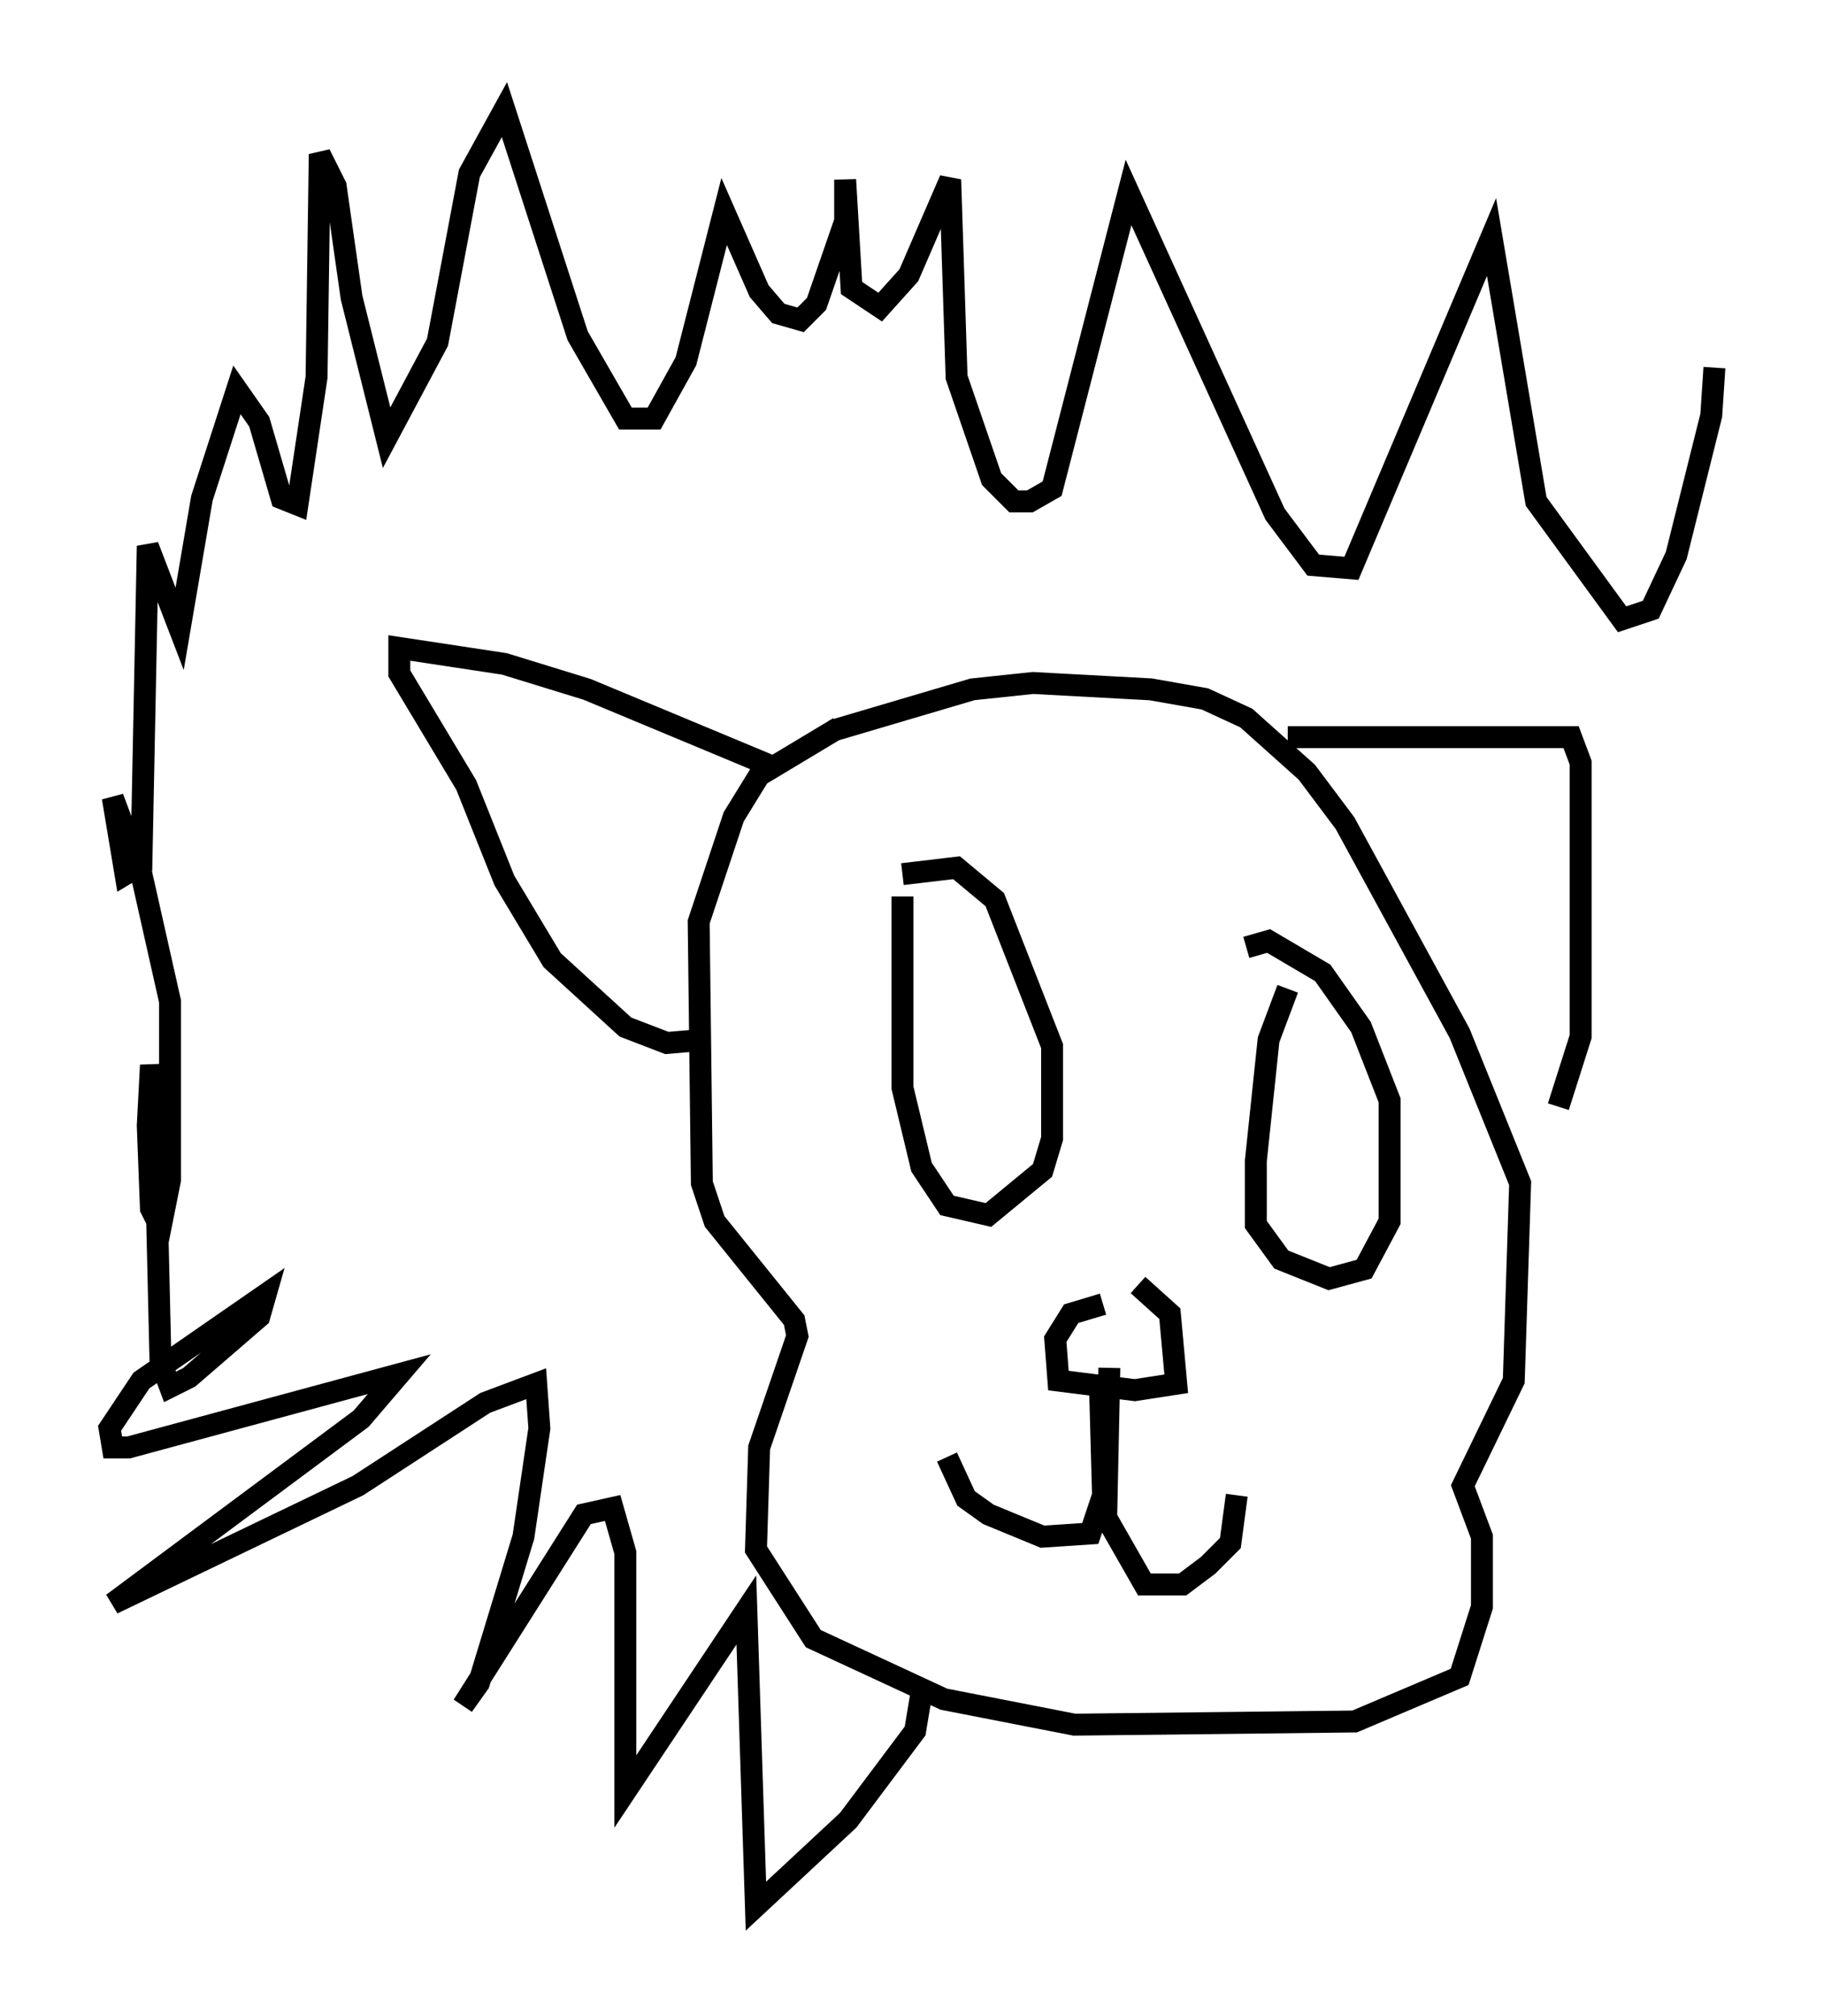 <?xml version="1.0" encoding="utf-8" ?>
<svg baseProfile="full" height="91.922" version="1.1" width="83.207" xmlns="http://www.w3.org/2000/svg" xmlns:ev="http://www.w3.org/2001/xml-events" xmlns:xlink="http://www.w3.org/1999/xlink"><defs /><rect fill="white" height="91.922" width="83.207" x="0" y="0" /><path d="M40.587, 32.888 m-2.324, 0.291 l-3.631, 2.179 -1.162, 1.888 l-1.598, 4.793 0.145, 11.911 l0.581, 1.743 3.631, 4.503 l0.145, 0.726 -1.743, 5.084 l-0.145, 4.648 2.615, 4.067 l5.955, 2.76 5.955, 1.162 l12.782, -0.145 4.793, -2.034 l1.017, -3.196 0.0, -3.196 l-0.872, -2.324 2.324, -4.793 l0.291, -9.006 -2.76, -6.827 l-5.229, -9.587 -1.743, -2.324 l-2.76, -2.469 -1.888, -0.872 l-2.469, -0.436 -5.374, -0.291 l-2.76, 0.291 -6.391, 1.888 m20.771, 0.291 l12.927, 0.0 0.436, 1.162 l0.0, 12.492 -1.017, 3.196 m-35.587, -15.397 l-8.715, -3.631 -3.777, -1.162 l-4.793, -0.726 0.0, 1.162 l3.05, 5.084 1.743, 4.358 l2.179, 3.631 3.341, 3.05 l1.888, 0.726 1.743, -0.145 m9.006, -6.536 l0.0, 8.715 0.872, 3.631 l1.162, 1.743 1.888, 0.436 l2.469, -2.034 0.436, -1.453 l0.0, -4.212 -2.615, -6.682 l-1.743, -1.453 -2.469, 0.291 m17.575, 5.229 l-0.872, 2.324 -0.581, 5.52 l0.0, 2.905 1.162, 1.598 l2.179, 0.872 1.598, -0.436 l1.162, -2.179 0.0, -5.52 l-1.307, -3.341 -1.743, -2.469 l-2.469, -1.453 -1.017, 0.291 m-6.682, 19.754 l0.145, 5.229 -0.581, 1.743 l-2.179, 0.145 -2.469, -1.017 l-1.017, -0.726 -0.872, -1.888 m7.408, -4.067 l-0.145, 6.827 1.743, 3.05 l1.743, 0.0 1.162, -0.872 l1.017, -1.017 0.291, -2.179 m-6.101, -8.715 l-1.453, 0.436 -0.726, 1.162 l0.145, 1.888 3.486, 0.436 l1.888, -0.291 -0.291, -3.196 l-1.453, -1.307 m-9.877, 18.592 l-0.291, 1.743 -3.05, 4.067 l-4.212, 3.922 -0.436, -13.508 l-5.52, 8.279 0.0, -10.894 l-0.581, -2.034 -1.307, 0.291 l-5.52, 8.715 0.726, -1.017 l2.034, -6.682 0.726, -4.939 l-0.145, -2.034 -2.324, 0.872 l-5.81, 3.777 -11.184, 5.374 l11.33, -8.425 1.743, -2.034 l-12.346, 3.341 -0.726, 0.0 l-0.145, -0.872 1.453, -2.179 l5.665, -3.922 -0.291, 1.017 l-3.196, 2.76 -0.872, 0.436 l-0.436, -1.162 -0.291, -12.346 l-0.145, -1.162 -0.145, 2.76 l0.145, 3.777 0.436, 0.872 l0.436, -2.179 0.0, -8.134 l-1.307, -5.81 -1.307, -3.486 l0.581, 3.486 0.726, -0.436 l0.291, -14.525 1.453, 3.777 l1.017, -5.955 1.598, -4.939 l1.017, 1.453 1.017, 3.486 l0.726, 0.291 0.872, -5.81 l0.145, -10.168 0.726, 1.453 l0.726, 5.084 1.598, 6.391 l2.324, -4.358 1.453, -7.698 l1.598, -2.905 3.341, 10.313 l2.179, 3.777 1.307, 0.0 l1.453, -2.615 1.743, -6.827 l1.598, 3.631 0.872, 1.017 l1.017, 0.291 0.726, -0.726 l1.307, -3.777 0.0, -1.888 l0.291, 4.939 1.307, 0.872 l1.307, -1.453 1.888, -4.358 l0.291, 9.006 1.598, 4.648 l1.017, 1.017 0.726, 0.0 l1.017, -0.581 3.486, -13.508 l6.682, 14.67 1.743, 2.324 l1.743, 0.145 6.391, -15.106 l2.034, 12.056 3.922, 5.374 l1.307, -0.436 1.162, -2.469 l1.598, -6.391 0.145, -2.179 " fill="none" stroke="black" stroke-width="1" /></svg>